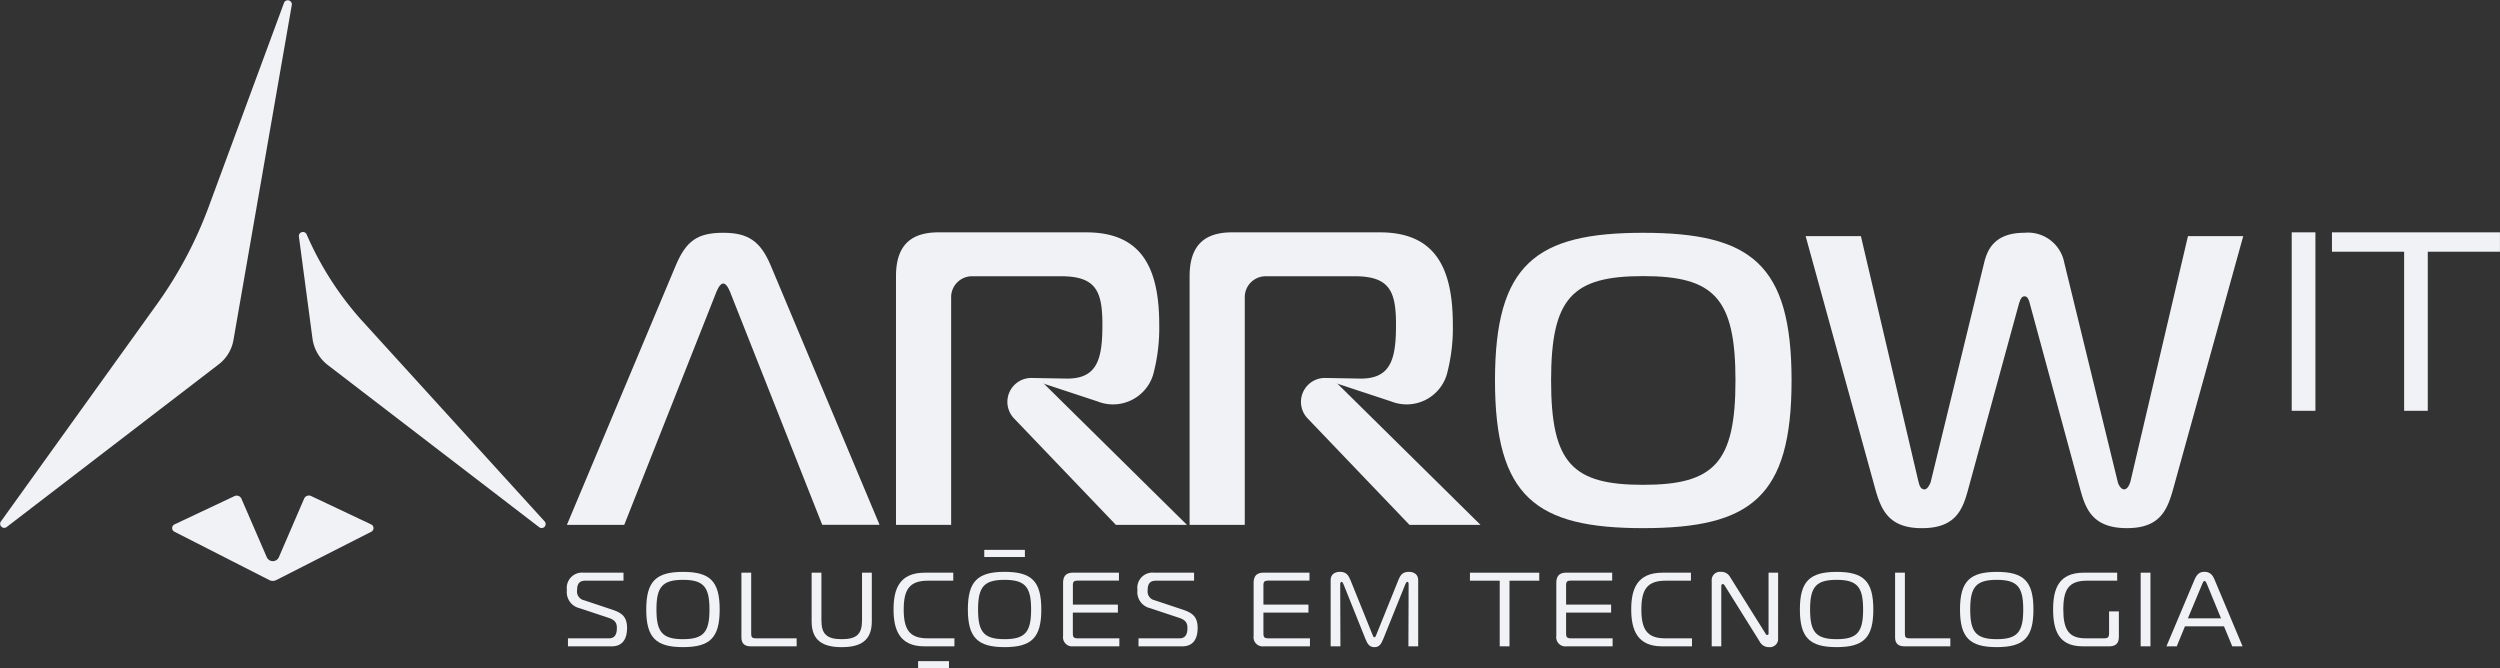 <svg xmlns="http://www.w3.org/2000/svg" width="245.93" height="65.742" viewBox="0 0 245.93 65.742">
  <rect x="0" y="0" width="245.93" height="65.742" fill="#333333" stroke="none"/>
  <g id="Grupo_1430" data-name="Grupo 1430" transform="translate(0 0)">
    <path id="Caminho_13639" data-name="Caminho 13639" d="M159.178,331.709l-5.921-2.8a.511.511,0,0,0-.687.26l-2.479,5.747a.651.651,0,0,1-1.2,0l-2.486-5.739a.511.511,0,0,0-.686-.259l-5.909,2.786a.4.4,0,0,0-.011.71l9.352,4.764a.742.742,0,0,0,.675,0l9.357-4.759A.4.4,0,0,0,159.178,331.709Z" transform="translate(-122.653 -280.114)" fill="#f1f2f6"/>
    <path id="Caminho_13640" data-name="Caminho 13640" d="M162,301.258l20.793,15.95a.392.392,0,0,0,.529-.575l-18.066-19.856a31.277,31.277,0,0,1-5.35-8.392h0a.4.4,0,0,0-.756.21l1.337,10.045A3.959,3.959,0,0,0,162,301.258Z" transform="translate(-129.749 -265.345)" fill="#f1f2f6"/>
    <path id="Caminho_13641" data-name="Caminho 13641" d="M141.716,252.818,135.974,285.8a3.846,3.846,0,0,1-1.448,2.392l-20.877,16.018a.4.4,0,0,1-.563-.545l15.362-21.39a40.48,40.48,0,0,0,5.092-9.585l7.413-20.073A.4.4,0,0,1,141.716,252.818Z" transform="translate(-113.008 -252.353)" fill="#f1f2f6"/>
    <g id="Grupo_1428" data-name="Grupo 1428" transform="translate(55.768 22.856)">
      <path id="Caminho_13642" data-name="Caminho 13642" d="M216.724,294.464c-.162-.446-.446-1.177-.811-1.177s-.65.731-.812,1.177l-8.927,22.561h-5.64L211.246,291.5c1.014-2.394,2.11-3.206,4.666-3.206,2.435,0,3.652.811,4.666,3.206l10.712,25.523h-5.64Z" transform="translate(-200.534 -288.251)" fill="#f1f2f6"/>
      <path id="Caminho_13643" data-name="Caminho 13643" d="M373,302.822c0,11.483-4.017,14.527-14.607,14.527-10.51,0-14.568-3.044-14.568-14.527s4.058-14.526,14.568-14.526C368.983,288.3,373,291.339,373,302.822Zm-14.607,10.266c6.979,0,9.089-2.15,9.089-10.266s-2.11-10.266-9.089-10.266-9.049,2.15-9.049,10.266S351.413,313.089,358.393,313.089Z" transform="translate(-252.528 -288.251)" fill="#f1f2f6"/>
      <path id="Caminho_13644" data-name="Caminho 13644" d="M409.35,291.217c.284-1.1.893-2.921,3.936-2.921a3.633,3.633,0,0,1,3.936,2.921l5.275,21.627c.081.284.325.69.609.69.365,0,.568-.528.649-.852l5.64-24.061h5.437l-6.858,24.752c-.609,2.232-1.339,3.976-4.586,3.976s-4.016-1.745-4.545-3.652l-4.991-18.382c-.122-.527-.284-.771-.528-.771-.283,0-.406.244-.568.771L407.727,313.7c-.528,1.908-1.258,3.652-4.5,3.652s-4.018-1.745-4.626-3.976l-6.817-24.752h5.437l5.64,24.061c.082.284.163.852.609.852.283,0,.487-.406.608-.69Z" transform="translate(-269.928 -288.251)" fill="#f1f2f6"/>
      <g id="Grupo_1425" data-name="Grupo 1425" transform="translate(169.672 0)">
        <path id="Caminho_13645" data-name="Caminho 13645" d="M466.834,305.78V288.225h2.332V305.78Z" transform="translate(-466.834 -288.225)" fill="#f1f2f6"/>
        <path id="Caminho_13646" data-name="Caminho 13646" d="M480.15,305.78V290.131h-7.1v-1.906h16.526v1.906h-7.1V305.78Z" transform="translate(-469.091 -288.225)" fill="#f1f2f6"/>
      </g>
      <g id="Grupo_1426" data-name="Grupo 1426" transform="translate(32.372 0)">
        <path id="Caminho_13647" data-name="Caminho 13647" d="M264.625,302.55l3.57.062c3,0,3.453-2.014,3.453-5.3s-.617-4.768-4.07-4.768h-8.755a2.055,2.055,0,0,0-2.055,2.055V317h-5.426V292.541c0-3.288,1.727-4.316,4.193-4.316h14.51c5.343,0,7.193,3.329,7.193,9.084a17.586,17.586,0,0,1-.6,4.923,4.126,4.126,0,0,1-5.48,2.622l-5.27-1.738" transform="translate(-251.342 -288.225)" fill="#f1f2f6"/>
        <path id="Caminho_13648" data-name="Caminho 13648" d="M269.191,314.686l10.018,10.47H286.2l-14.159-13.975a1.645,1.645,0,0,0-1.174-.473h0A2.352,2.352,0,0,0,269.191,314.686Z" transform="translate(-257.58 -296.383)" fill="#f1f2f6"/>
      </g>
      <g id="Grupo_1427" data-name="Grupo 1427" transform="translate(61.253 0)">
        <path id="Caminho_13649" data-name="Caminho 13649" d="M309.955,302.55l3.57.062c3,0,3.453-2.014,3.453-5.3s-.617-4.768-4.069-4.768h-8.756A2.055,2.055,0,0,0,302.1,294.6V317h-5.427V292.541c0-3.288,1.727-4.316,4.193-4.316h14.51c5.344,0,7.193,3.329,7.193,9.084a17.61,17.61,0,0,1-.6,4.923,4.126,4.126,0,0,1-5.481,2.622l-5.269-1.738" transform="translate(-296.671 -288.225)" fill="#f1f2f6"/>
        <path id="Caminho_13650" data-name="Caminho 13650" d="M314.52,314.686l10.018,10.47h6.988l-14.159-13.975a1.642,1.642,0,0,0-1.174-.473h0A2.352,2.352,0,0,0,314.52,314.686Z" transform="translate(-302.909 -296.383)" fill="#f1f2f6"/>
      </g>
    </g>
    <g id="Grupo_1429" data-name="Grupo 1429" transform="translate(55.768 54.091)">
      <path id="Caminho_13651" data-name="Caminho 13651" d="M200.637,347.23h4.046c.549,0,.766-.383.766-1.014,0-.383-.083-.766-.807-1l-2.867-.953a1.62,1.62,0,0,1-1.242-1.79,1.5,1.5,0,0,1,1.646-1.7H206.1v.786h-3.746c-.549,0-.818.259-.818.931a.879.879,0,0,0,.683.994l2.733.91c.962.321,1.5.684,1.5,1.822,0,.983-.383,1.8-1.5,1.8h-4.316Z" transform="translate(-200.534 -338.527)" fill="#f1f2f6"/>
      <path id="Caminho_13652" data-name="Caminho 13652" d="M220.006,344.346c0,2.774-.942,3.7-3.612,3.7-2.65,0-3.612-.931-3.612-3.7s.962-3.7,3.612-3.7C219.064,340.641,220.006,341.572,220.006,344.346Zm-3.612,2.919c2.059,0,2.608-.724,2.608-2.919s-.549-2.918-2.608-2.918-2.608.735-2.608,2.918S214.334,347.265,216.394,347.265Z" transform="translate(-204.978 -338.479)" fill="#f1f2f6"/>
      <path id="Caminho_13653" data-name="Caminho 13653" d="M228.4,348.016c-.527,0-.921-.207-.921-.869v-6.375h.962v6.023c0,.321.1.435.456.435h4.015v.786Z" transform="translate(-210.313 -338.527)" fill="#f1f2f6"/>
      <path id="Caminho_13654" data-name="Caminho 13654" d="M243.275,345.48v-4.708h.963v4.8c0,1.915-1.149,2.525-2.96,2.525s-2.96-.61-2.96-2.525v-4.8h.963v4.708c0,1.345.548,1.832,2,1.832S243.275,346.826,243.275,345.48Z" transform="translate(-214.244 -338.527)" fill="#f1f2f6"/>
      <path id="Caminho_13655" data-name="Caminho 13655" d="M254.3,348.016h-.31c-2.422,0-3.022-1.614-3.022-3.632s.59-3.611,3.074-3.611h2.8v.786h-2.484c-1.811,0-2.391.859-2.391,2.825s.559,2.846,2.339,2.846h2.65v.786H254.3Z" transform="translate(-218.836 -338.527)" fill="#f1f2f6"/>
      <path id="Caminho_13656" data-name="Caminho 13656" d="M266.052,340.641c-2.649,0-3.612.932-3.612,3.7s.963,3.706,3.612,3.706c2.67,0,3.612-.932,3.612-3.706S268.722,340.641,266.052,340.641Zm0,6.624c-2.059,0-2.608-.724-2.608-2.919s.549-2.918,2.608-2.918,2.609.735,2.609,2.918S268.111,347.265,266.052,347.265Z" transform="translate(-222.997 -338.479)" fill="#f1f2f6"/>
      <path id="Caminho_13657" data-name="Caminho 13657" d="M278.155,348.016a.9.9,0,0,1-1.014-1.024v-5.2c0-.776.383-1.024,1.014-1.024h4.481v.786H278.58c-.4,0-.476.124-.476.486v1.873h4.429v.787H278.1v2.029c0,.362.073.5.476.5h4.1v.786Z" transform="translate(-228.331 -338.527)" fill="#f1f2f6"/>
      <path id="Caminho_13658" data-name="Caminho 13658" d="M288.729,347.23h4.047c.549,0,.766-.383.766-1.014,0-.383-.083-.766-.807-1l-2.867-.953a1.62,1.62,0,0,1-1.242-1.79,1.494,1.494,0,0,1,1.645-1.7h3.923v.786h-3.746c-.549,0-.818.259-.818.931a.879.879,0,0,0,.683.994l2.733.91c.962.321,1.5.684,1.5,1.822,0,.983-.383,1.8-1.5,1.8h-4.316Z" transform="translate(-232.499 -338.527)" fill="#f1f2f6"/>
      <path id="Caminho_13659" data-name="Caminho 13659" d="M307.573,348.016a.9.9,0,0,1-1.014-1.024v-5.2c0-.776.383-1.024,1.014-1.024h4.481v.786H308c-.4,0-.476.124-.476.486v1.873h4.429v.787h-4.429v2.029c0,.362.072.5.476.5h4.1v.786Z" transform="translate(-239.006 -338.527)" fill="#f1f2f6"/>
      <path id="Caminho_13660" data-name="Caminho 13660" d="M323.635,347.223c-.208.507-.383.828-.88.828s-.683-.32-.89-.828l-2.153-5.371c-.041-.1-.113-.228-.186-.228s-.134.1-.134.206l.02,6.137h-.962v-6.509c0-.528.352-.818.921-.818.621,0,.839.352,1.035.828l2.163,5.362c.052.134.094.248.187.248s.134-.113.186-.248l2.163-5.362c.186-.475.4-.828,1.025-.828.569,0,.932.29.932.818v6.509H326.1l.021-6.137c0-.186-.094-.206-.135-.206-.072,0-.145.124-.186.228Z" transform="translate(-243.32 -338.479)" fill="#f1f2f6"/>
      <path id="Caminho_13661" data-name="Caminho 13661" d="M342.886,348.016v-6.457h-2.929v-.786h6.82v.786h-2.929v6.457Z" transform="translate(-251.124 -338.527)" fill="#f1f2f6"/>
      <path id="Caminho_13662" data-name="Caminho 13662" d="M354.307,348.016a.9.9,0,0,1-1.014-1.024v-5.2c0-.776.383-1.024,1.014-1.024h4.481v.786h-4.057c-.4,0-.476.124-.476.486v1.873h4.429v.787h-4.429v2.029c0,.362.072.5.476.5h4.1v.786Z" transform="translate(-255.963 -338.527)" fill="#f1f2f6"/>
      <path id="Caminho_13663" data-name="Caminho 13663" d="M367.881,348.016c-2.422,0-3.022-1.614-3.022-3.632s.59-3.611,3.073-3.611h2.8v.786h-2.484c-1.811,0-2.391.859-2.391,2.825s.559,2.846,2.338,2.846h2.64v.786Z" transform="translate(-260.16 -338.527)" fill="#f1f2f6"/>
      <path id="Caminho_13664" data-name="Caminho 13664" d="M383.816,347.14a.812.812,0,0,1-.869.91,1.009,1.009,0,0,1-.953-.569l-3.415-5.464c-.073-.124-.135-.176-.207-.176-.041,0-.145.041-.145.207v5.919h-.942V341.5a.811.811,0,0,1,.89-.859.984.984,0,0,1,.931.528l3.447,5.506c.052.083.093.176.2.176.124,0,.124-.113.124-.176v-5.95h.942Z" transform="translate(-264.669 -338.479)" fill="#f1f2f6"/>
      <path id="Caminho_13665" data-name="Caminho 13665" d="M398.122,344.346c0,2.774-.942,3.7-3.612,3.7-2.649,0-3.612-.931-3.612-3.7s.963-3.7,3.612-3.7C397.18,340.641,398.122,341.572,398.122,344.346Zm-3.612,2.919c2.059,0,2.608-.724,2.608-2.919s-.549-2.918-2.608-2.918-2.608.735-2.608,2.918S392.451,347.265,394.51,347.265Z" transform="translate(-269.608 -338.479)" fill="#f1f2f6"/>
      <path id="Caminho_13666" data-name="Caminho 13666" d="M406.52,348.016c-.527,0-.921-.207-.921-.869v-6.375h.963v6.023c0,.321.1.435.455.435h4.016v.786Z" transform="translate(-274.943 -338.527)" fill="#f1f2f6"/>
      <path id="Caminho_13667" data-name="Caminho 13667" d="M422.845,344.346c0,2.774-.942,3.7-3.611,3.7-2.649,0-3.612-.931-3.612-3.7s.963-3.7,3.612-3.7C421.9,340.641,422.845,341.572,422.845,344.346Zm-3.611,2.919c2.059,0,2.608-.724,2.608-2.919s-.548-2.918-2.608-2.918-2.608.735-2.608,2.918S417.174,347.265,419.234,347.265Z" transform="translate(-278.58 -338.479)" fill="#f1f2f6"/>
      <path id="Caminho_13668" data-name="Caminho 13668" d="M436.466,347.074c0,.673-.331.942-.952.942h-2.629c-2.349,0-2.888-1.6-2.888-3.622s.539-3.622,3.022-3.622H436.3v.786h-2.96c-1.811,0-2.34.869-2.34,2.835s.528,2.836,2.194,2.836h1.832c.362,0,.476-.124.476-.487V344.58h.963Z" transform="translate(-283.796 -338.527)" fill="#f1f2f6"/>
      <path id="Caminho_13669" data-name="Caminho 13669" d="M443.513,348.016v-7.244h.963v7.244Z" transform="translate(-288.7 -338.527)" fill="#f1f2f6"/>
      <path id="Caminho_13670" data-name="Caminho 13670" d="M450.245,341.438c.217-.507.445-.8.994-.8.528,0,.8.3,1,.8l2.743,6.53h-1.014L453.154,346h-3.84l-.807,1.966h-1.014Zm-.642,3.778h3.26l-1.366-3.322c-.062-.145-.134-.352-.259-.352s-.187.206-.248.352Z" transform="translate(-290.144 -338.479)" fill="#f1f2f6"/>
      <rect id="Retângulo_824" data-name="Retângulo 824" width="3.995" height="0.703" transform="translate(41.057 0)" fill="#f1f2f6"/>
      <rect id="Retângulo_825" data-name="Retângulo 825" width="3.037" height="0.703" transform="translate(34.548 10.948)" fill="#f1f2f6"/>
    </g>
  </g>
</svg>
